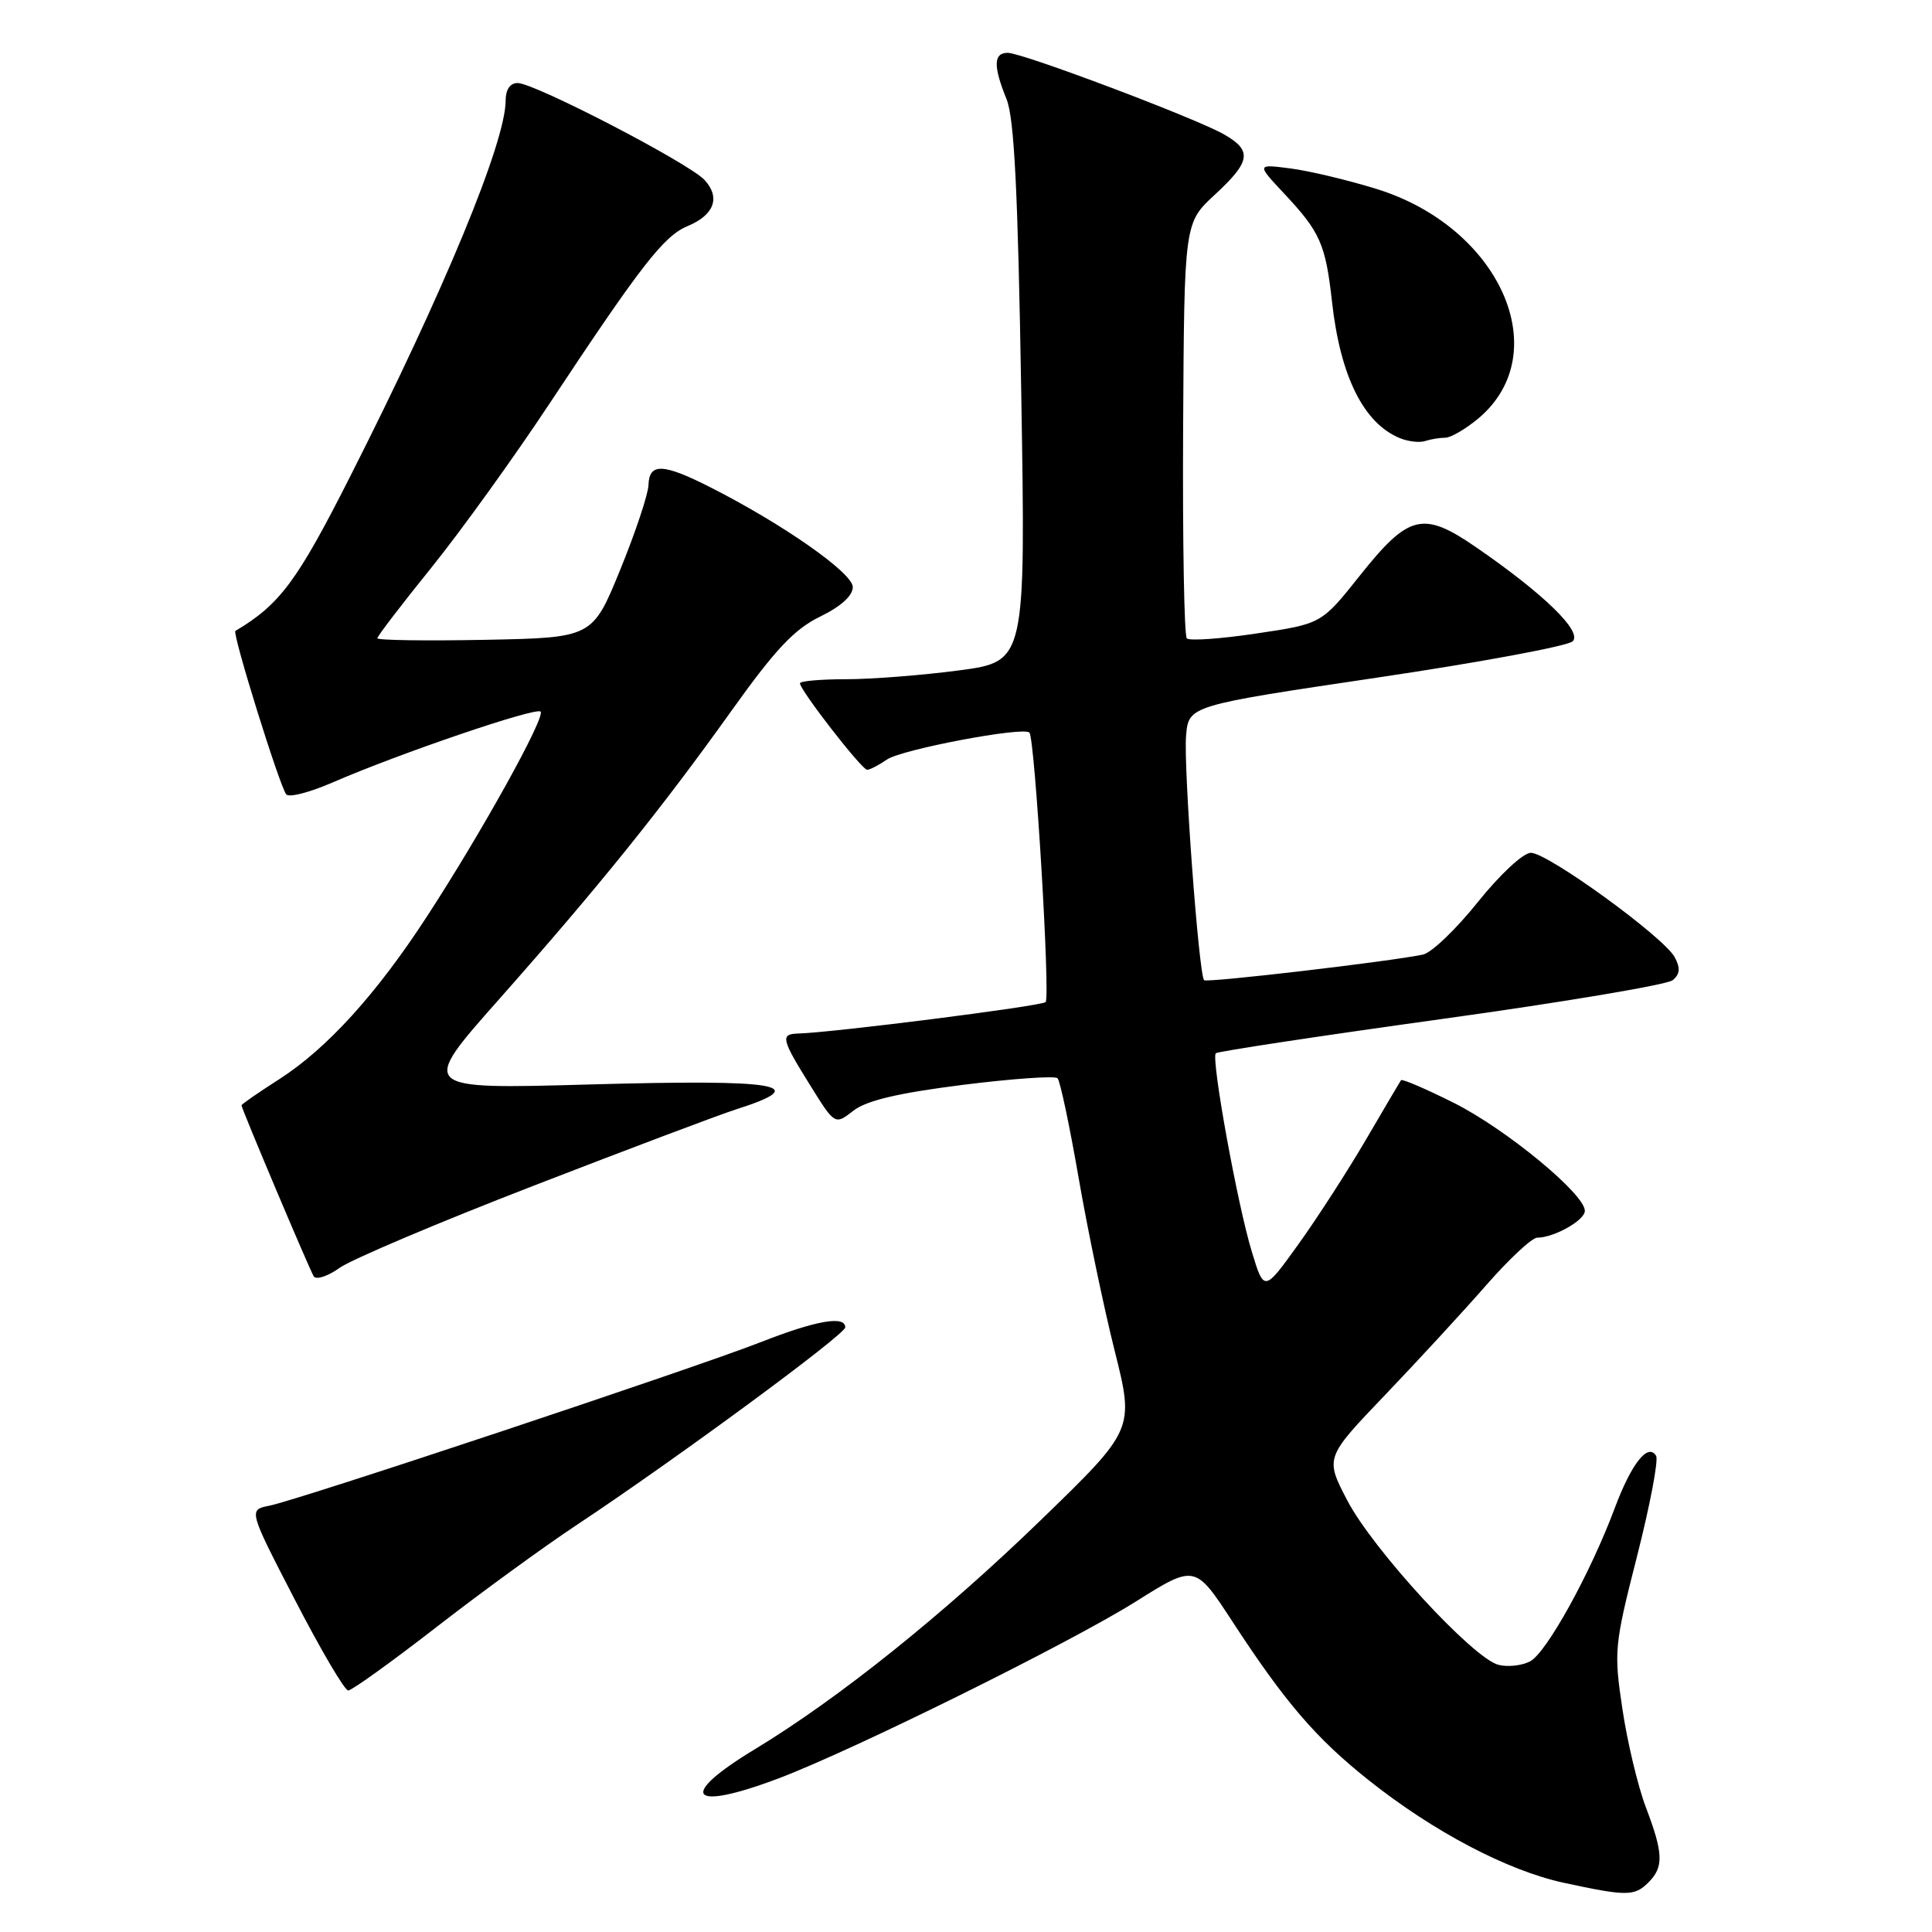 <?xml version="1.0" encoding="UTF-8" standalone="no"?>
<!DOCTYPE svg PUBLIC "-//W3C//DTD SVG 1.1//EN" "http://www.w3.org/Graphics/SVG/1.1/DTD/svg11.dtd" >
<svg xmlns="http://www.w3.org/2000/svg" xmlns:xlink="http://www.w3.org/1999/xlink" version="1.1" viewBox="0 0 256 256">
 <g >
 <path fill="currentColor"
d=" M 218.43 249.43 C 220.47 247.39 220.41 245.58 218.08 239.46 C 217.03 236.69 215.63 230.84 214.98 226.46 C 213.83 218.82 213.91 218.00 216.92 206.20 C 218.64 199.43 219.78 193.45 219.44 192.90 C 218.36 191.15 216.18 193.91 213.96 199.84 C 210.74 208.46 204.94 218.96 202.76 220.13 C 201.69 220.70 199.80 220.92 198.56 220.60 C 195.19 219.76 181.92 205.33 178.53 198.83 C 175.57 193.16 175.57 193.16 183.54 184.83 C 187.92 180.25 193.96 173.69 196.97 170.25 C 199.98 166.81 203.00 164.00 203.68 164.00 C 205.91 164.00 210.00 161.70 210.00 160.44 C 210.00 158.21 199.52 149.58 192.63 146.13 C 188.93 144.28 185.79 142.93 185.64 143.13 C 185.50 143.33 183.41 146.88 181.00 151.00 C 178.59 155.12 174.57 161.36 172.06 164.85 C 167.50 171.20 167.50 171.20 165.87 165.85 C 163.96 159.60 160.45 140.22 161.10 139.56 C 161.35 139.32 174.78 137.28 190.94 135.04 C 207.11 132.80 220.92 130.48 221.64 129.88 C 222.61 129.08 222.68 128.28 221.91 126.84 C 220.49 124.18 205.09 113.00 202.85 113.00 C 201.84 113.00 198.76 115.86 195.82 119.53 C 192.94 123.13 189.67 126.26 188.54 126.49 C 184.12 127.41 159.91 130.25 159.55 129.88 C 158.85 129.18 156.81 101.57 157.16 97.50 C 157.50 93.50 157.50 93.50 182.40 89.80 C 196.09 87.77 207.79 85.60 208.40 84.97 C 209.67 83.66 204.58 78.71 195.60 72.52 C 188.54 67.66 186.67 68.12 180.14 76.33 C 175.10 82.66 175.10 82.66 166.49 83.94 C 161.76 84.65 157.61 84.94 157.26 84.59 C 156.91 84.25 156.69 71.72 156.77 56.75 C 156.92 29.54 156.92 29.54 160.96 25.81 C 165.72 21.41 165.95 19.98 162.25 17.84 C 158.60 15.72 135.49 7.00 133.53 7.00 C 131.64 7.00 131.59 8.75 133.37 13.13 C 134.40 15.66 134.88 25.40 135.32 52.08 C 135.91 87.65 135.91 87.65 127.09 88.83 C 122.24 89.47 115.51 90.00 112.14 90.00 C 108.76 90.00 106.00 90.24 106.00 90.54 C 106.00 91.45 114.19 102.00 114.90 102.00 C 115.26 102.00 116.44 101.39 117.53 100.64 C 119.48 99.30 135.59 96.25 136.40 97.07 C 137.13 97.81 139.19 132.14 138.55 132.78 C 138.02 133.31 110.49 136.81 105.75 136.95 C 103.38 137.02 103.53 137.67 107.34 143.79 C 110.63 149.08 110.63 149.08 113.07 147.18 C 114.79 145.83 118.98 144.84 127.50 143.76 C 134.10 142.93 139.78 142.53 140.13 142.87 C 140.47 143.22 141.72 149.12 142.91 156.00 C 144.10 162.88 146.25 173.20 147.69 178.95 C 150.31 189.41 150.31 189.41 137.88 201.45 C 124.95 213.98 111.10 225.07 100.06 231.76 C 89.65 238.05 91.35 240.12 103.23 235.62 C 113.15 231.86 141.73 217.71 150.43 212.26 C 158.35 207.28 158.35 207.28 163.32 214.89 C 170.30 225.59 174.37 230.33 181.39 235.91 C 189.93 242.70 199.72 247.85 207.17 249.47 C 215.54 251.28 216.58 251.28 218.43 249.43 Z  M 57.75 215.66 C 63.66 211.07 72.10 204.92 76.50 202.01 C 89.54 193.36 112.00 176.83 112.00 175.88 C 112.00 174.29 108.16 174.96 100.78 177.85 C 91.80 181.36 39.54 198.75 35.71 199.51 C 32.91 200.06 32.91 200.06 39.10 212.03 C 42.50 218.61 45.67 224.00 46.14 224.00 C 46.61 224.00 51.83 220.25 57.75 215.66 Z  M 70.69 157.12 C 83.24 152.26 95.30 147.71 97.50 147.01 C 107.79 143.73 103.40 142.99 78.03 143.70 C 55.56 144.33 55.56 144.33 66.12 132.42 C 79.42 117.39 87.58 107.26 96.94 94.16 C 102.72 86.06 105.26 83.36 108.66 81.71 C 111.40 80.38 113.00 78.94 113.00 77.79 C 113.00 75.92 103.74 69.44 94.11 64.56 C 87.86 61.39 86.02 61.32 85.93 64.25 C 85.89 65.49 84.20 70.55 82.18 75.50 C 78.50 84.50 78.50 84.50 64.25 84.78 C 56.41 84.93 50.00 84.84 50.00 84.57 C 50.00 84.30 53.19 80.13 57.10 75.29 C 61.00 70.46 68.07 60.65 72.80 53.50 C 84.93 35.17 87.97 31.25 91.11 29.96 C 94.63 28.49 95.49 26.20 93.38 23.87 C 91.38 21.66 70.84 11.00 68.58 11.00 C 67.59 11.00 67.00 11.87 67.00 13.32 C 67.00 18.84 58.83 38.60 46.37 63.19 C 39.36 77.04 37.08 80.10 31.19 83.60 C 30.73 83.88 37.11 104.37 37.94 105.27 C 38.33 105.70 41.09 104.98 44.07 103.68 C 52.91 99.84 71.00 93.67 71.63 94.29 C 72.32 94.99 63.77 110.40 56.53 121.50 C 49.86 131.75 43.31 138.95 37.00 143.00 C 34.25 144.76 32.00 146.32 32.00 146.46 C 32.00 146.90 40.99 168.17 41.57 169.12 C 41.89 169.62 43.43 169.12 45.01 167.99 C 46.59 166.87 58.15 161.97 70.69 157.12 Z  M 191.51 58.00 C 192.24 58.00 194.22 56.84 195.91 55.43 C 206.19 46.77 198.77 30.10 182.38 25.03 C 178.59 23.86 173.47 22.64 171.00 22.32 C 166.50 21.74 166.50 21.74 170.13 25.62 C 174.95 30.76 175.64 32.33 176.50 40.00 C 177.60 49.88 180.69 56.09 185.50 58.06 C 186.60 58.51 188.10 58.68 188.83 58.44 C 189.56 58.20 190.77 58.00 191.51 58.00 Z "/>
</g>
</svg>